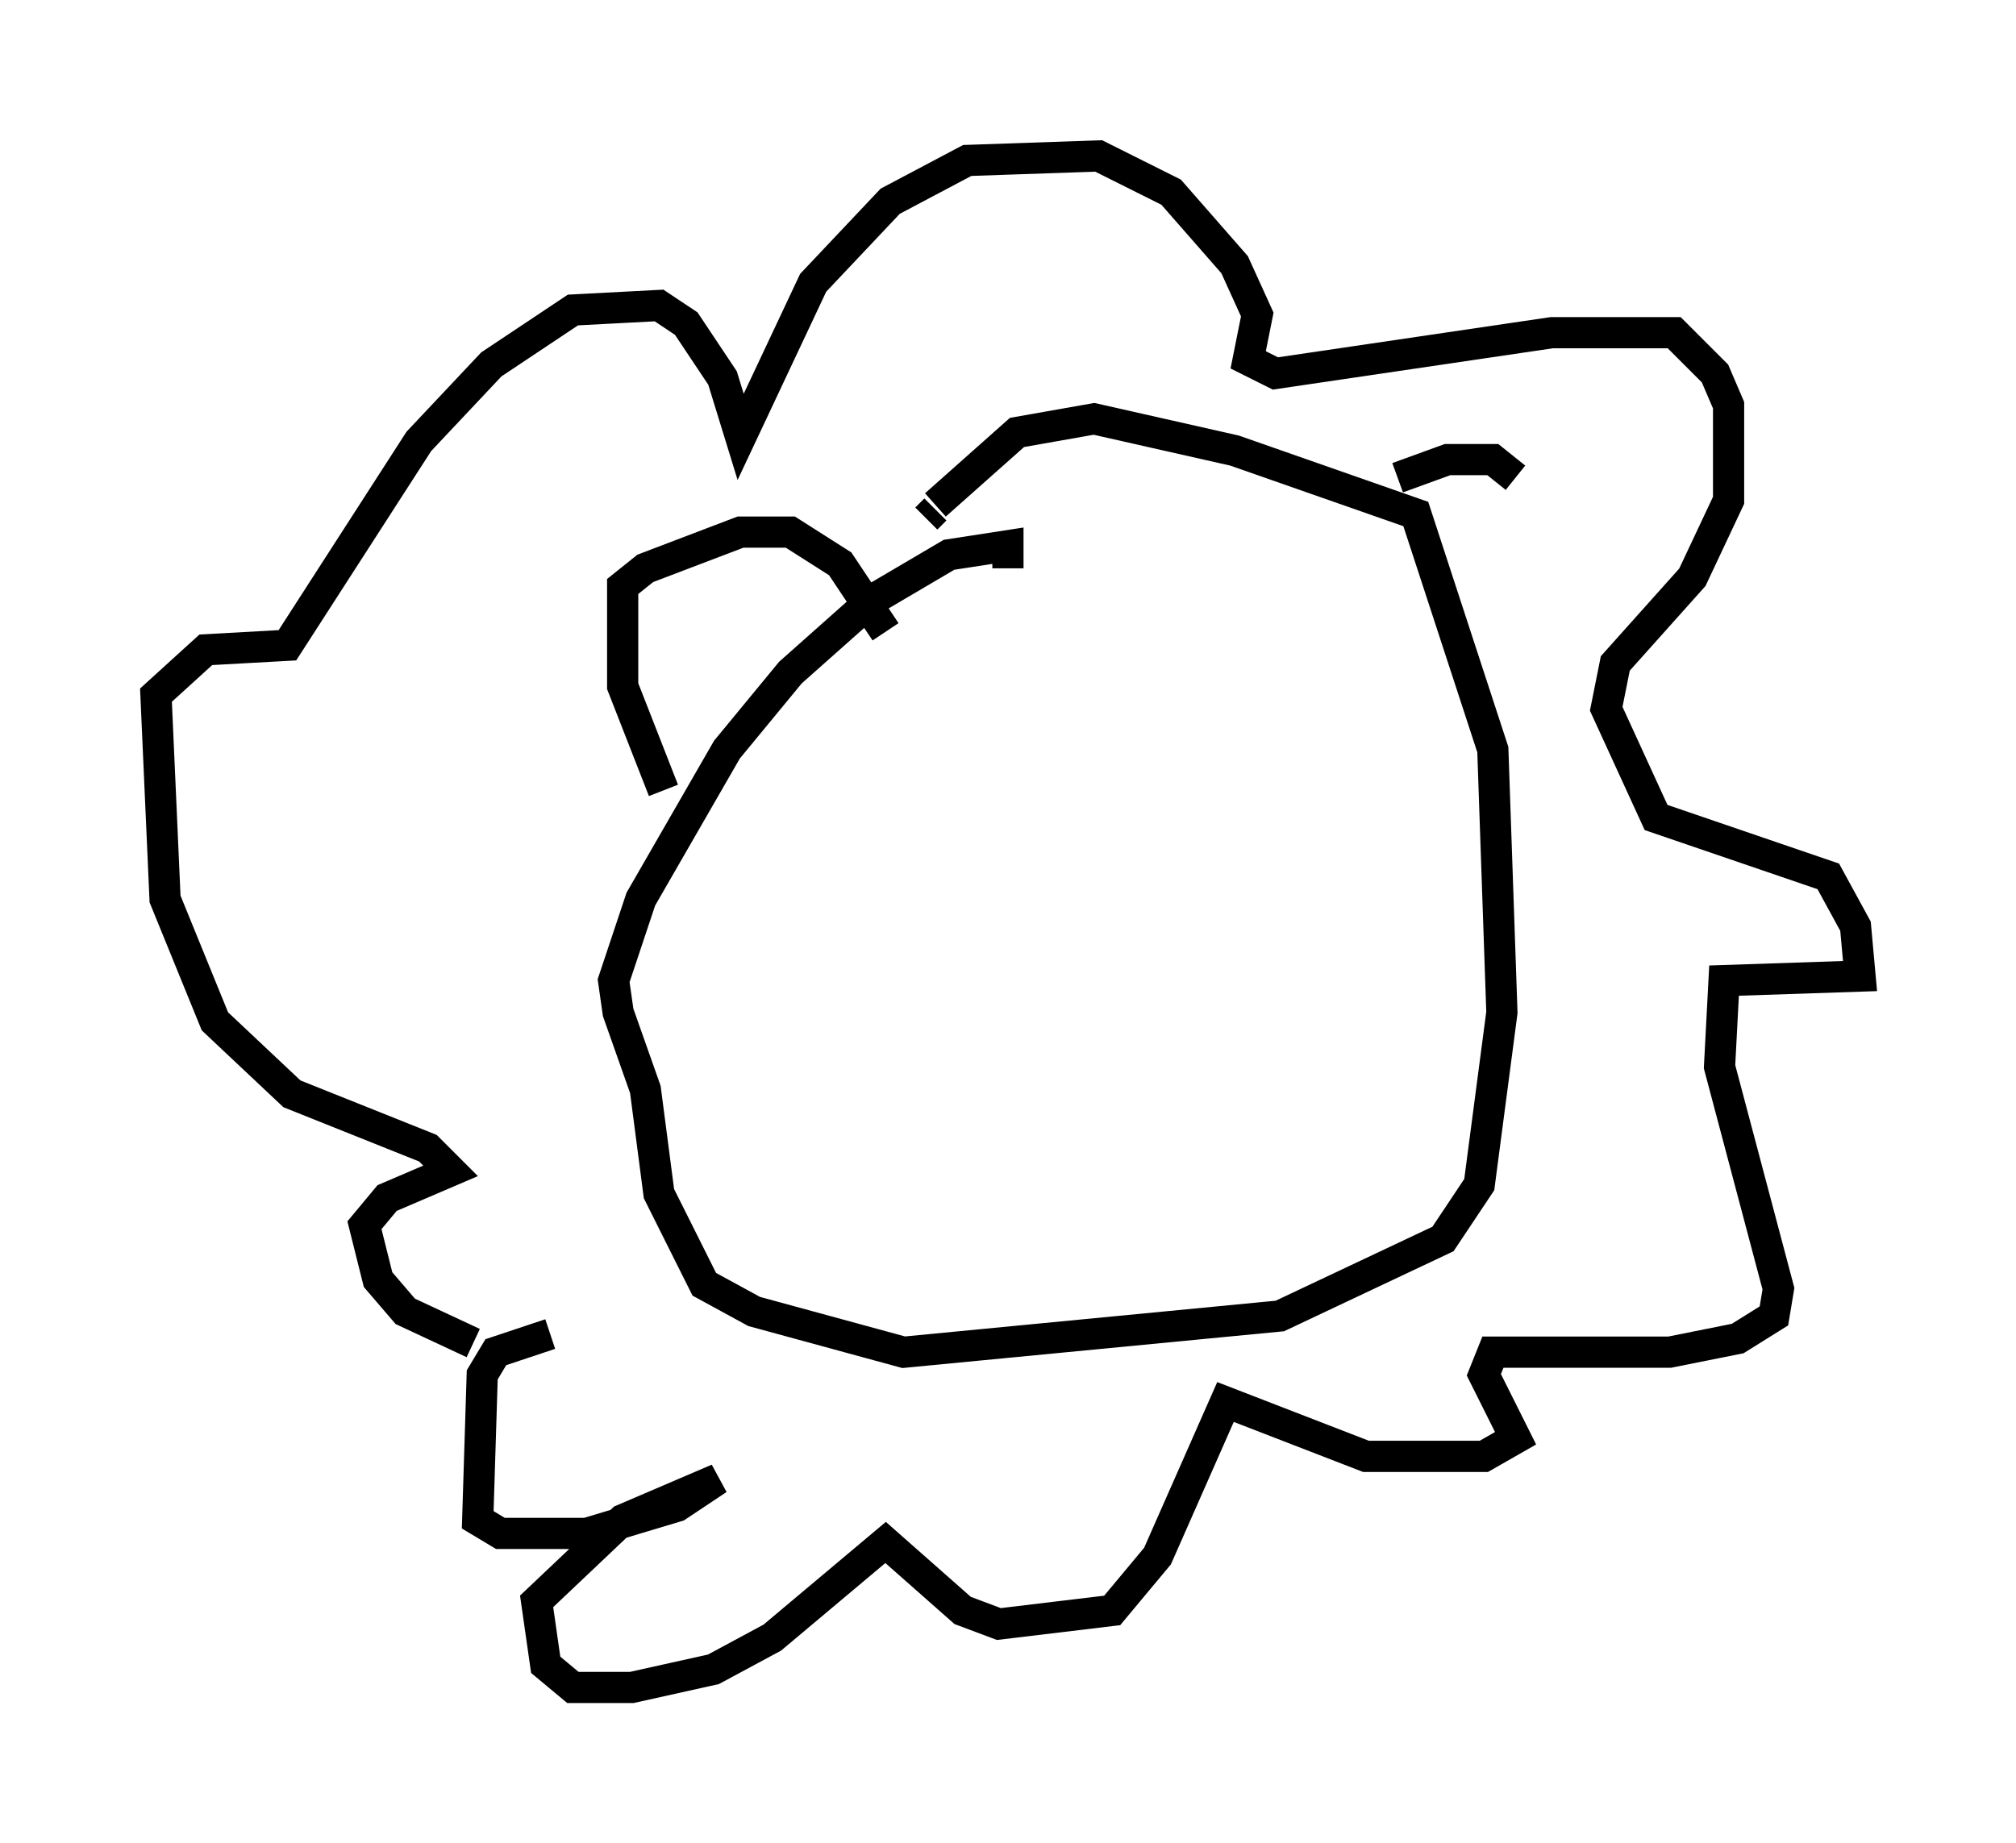 <?xml version="1.0" encoding="utf-8" ?>
<svg baseProfile="full" height="59.095" version="1.1" width="64.614" xmlns="http://www.w3.org/2000/svg" xmlns:ev="http://www.w3.org/2001/xml-events" xmlns:xlink="http://www.w3.org/1999/xlink"><defs /><rect fill="white" height="59.095" width="64.614" x="0" y="0" /><path d="M19.235, 42.911 m-4.067, 0.145 l-2.179, -1.017 -0.872, -1.017 l-0.436, -1.743 0.726, -0.872 l2.034, -0.872 -0.726, -0.726 l-4.358, -1.743 -2.469, -2.324 l-1.598, -3.922 -0.291, -6.536 l1.598, -1.453 2.615, -0.145 l4.212, -6.536 2.324, -2.469 l2.615, -1.743 2.76, -0.145 l0.872, 0.581 1.162, 1.743 l0.581, 1.888 2.324, -4.939 l2.469, -2.615 2.469, -1.307 l4.212, -0.145 2.324, 1.162 l2.034, 2.324 0.726, 1.598 l-0.291, 1.453 0.872, 0.436 l8.86, -1.307 3.922, 0.0 l1.307, 1.307 0.436, 1.017 l0.0, 3.05 -1.162, 2.469 l-2.469, 2.76 -0.291, 1.453 l1.598, 3.486 5.52, 1.888 l0.872, 1.598 0.145, 1.598 l-4.358, 0.145 -0.145, 2.76 l1.888, 7.117 -0.145, 0.872 l-1.162, 0.726 -2.179, 0.436 l-5.665, 0.0 -0.291, 0.726 l1.017, 2.034 -1.017, 0.581 l-3.777, 0.0 -4.503, -1.743 l-2.179, 4.939 -1.453, 1.743 l-3.631, 0.436 -1.162, -0.436 l-2.469, -2.179 -3.631, 3.05 l-1.888, 1.017 -2.615, 0.581 l-1.888, 0.0 -0.872, -0.726 l-0.291, -2.034 2.76, -2.615 l3.05, -1.307 -1.307, 0.872 l-2.905, 0.872 -2.76, 0.0 l-0.726, -0.436 0.145, -4.648 l0.436, -0.726 1.743, -0.581 m14.67, -24.547 l0.0, -0.726 -1.888, 0.291 l-2.469, 1.453 -2.615, 2.324 l-2.034, 2.469 -2.76, 4.793 l-0.872, 2.615 0.145, 1.017 l0.872, 2.469 0.436, 3.341 l1.453, 2.905 1.598, 0.872 l4.793, 1.307 12.056, -1.162 l5.229, -2.469 1.162, -1.743 l0.726, -5.52 -0.291, -8.425 l-2.469, -7.553 -5.81, -2.034 l-4.503, -1.017 -2.469, 0.436 l-2.615, 2.324 m0.0, 0.145 l-0.291, 0.291 m-8.425, 8.715 l-1.307, -3.341 0.0, -3.196 l0.726, -0.581 3.05, -1.162 l1.598, 0.0 1.598, 1.017 l1.453, 2.179 m16.413, -4.939 l1.598, -0.581 1.453, 0.0 l0.726, 0.581 " fill="none" stroke="black" stroke-width="1" /></svg>